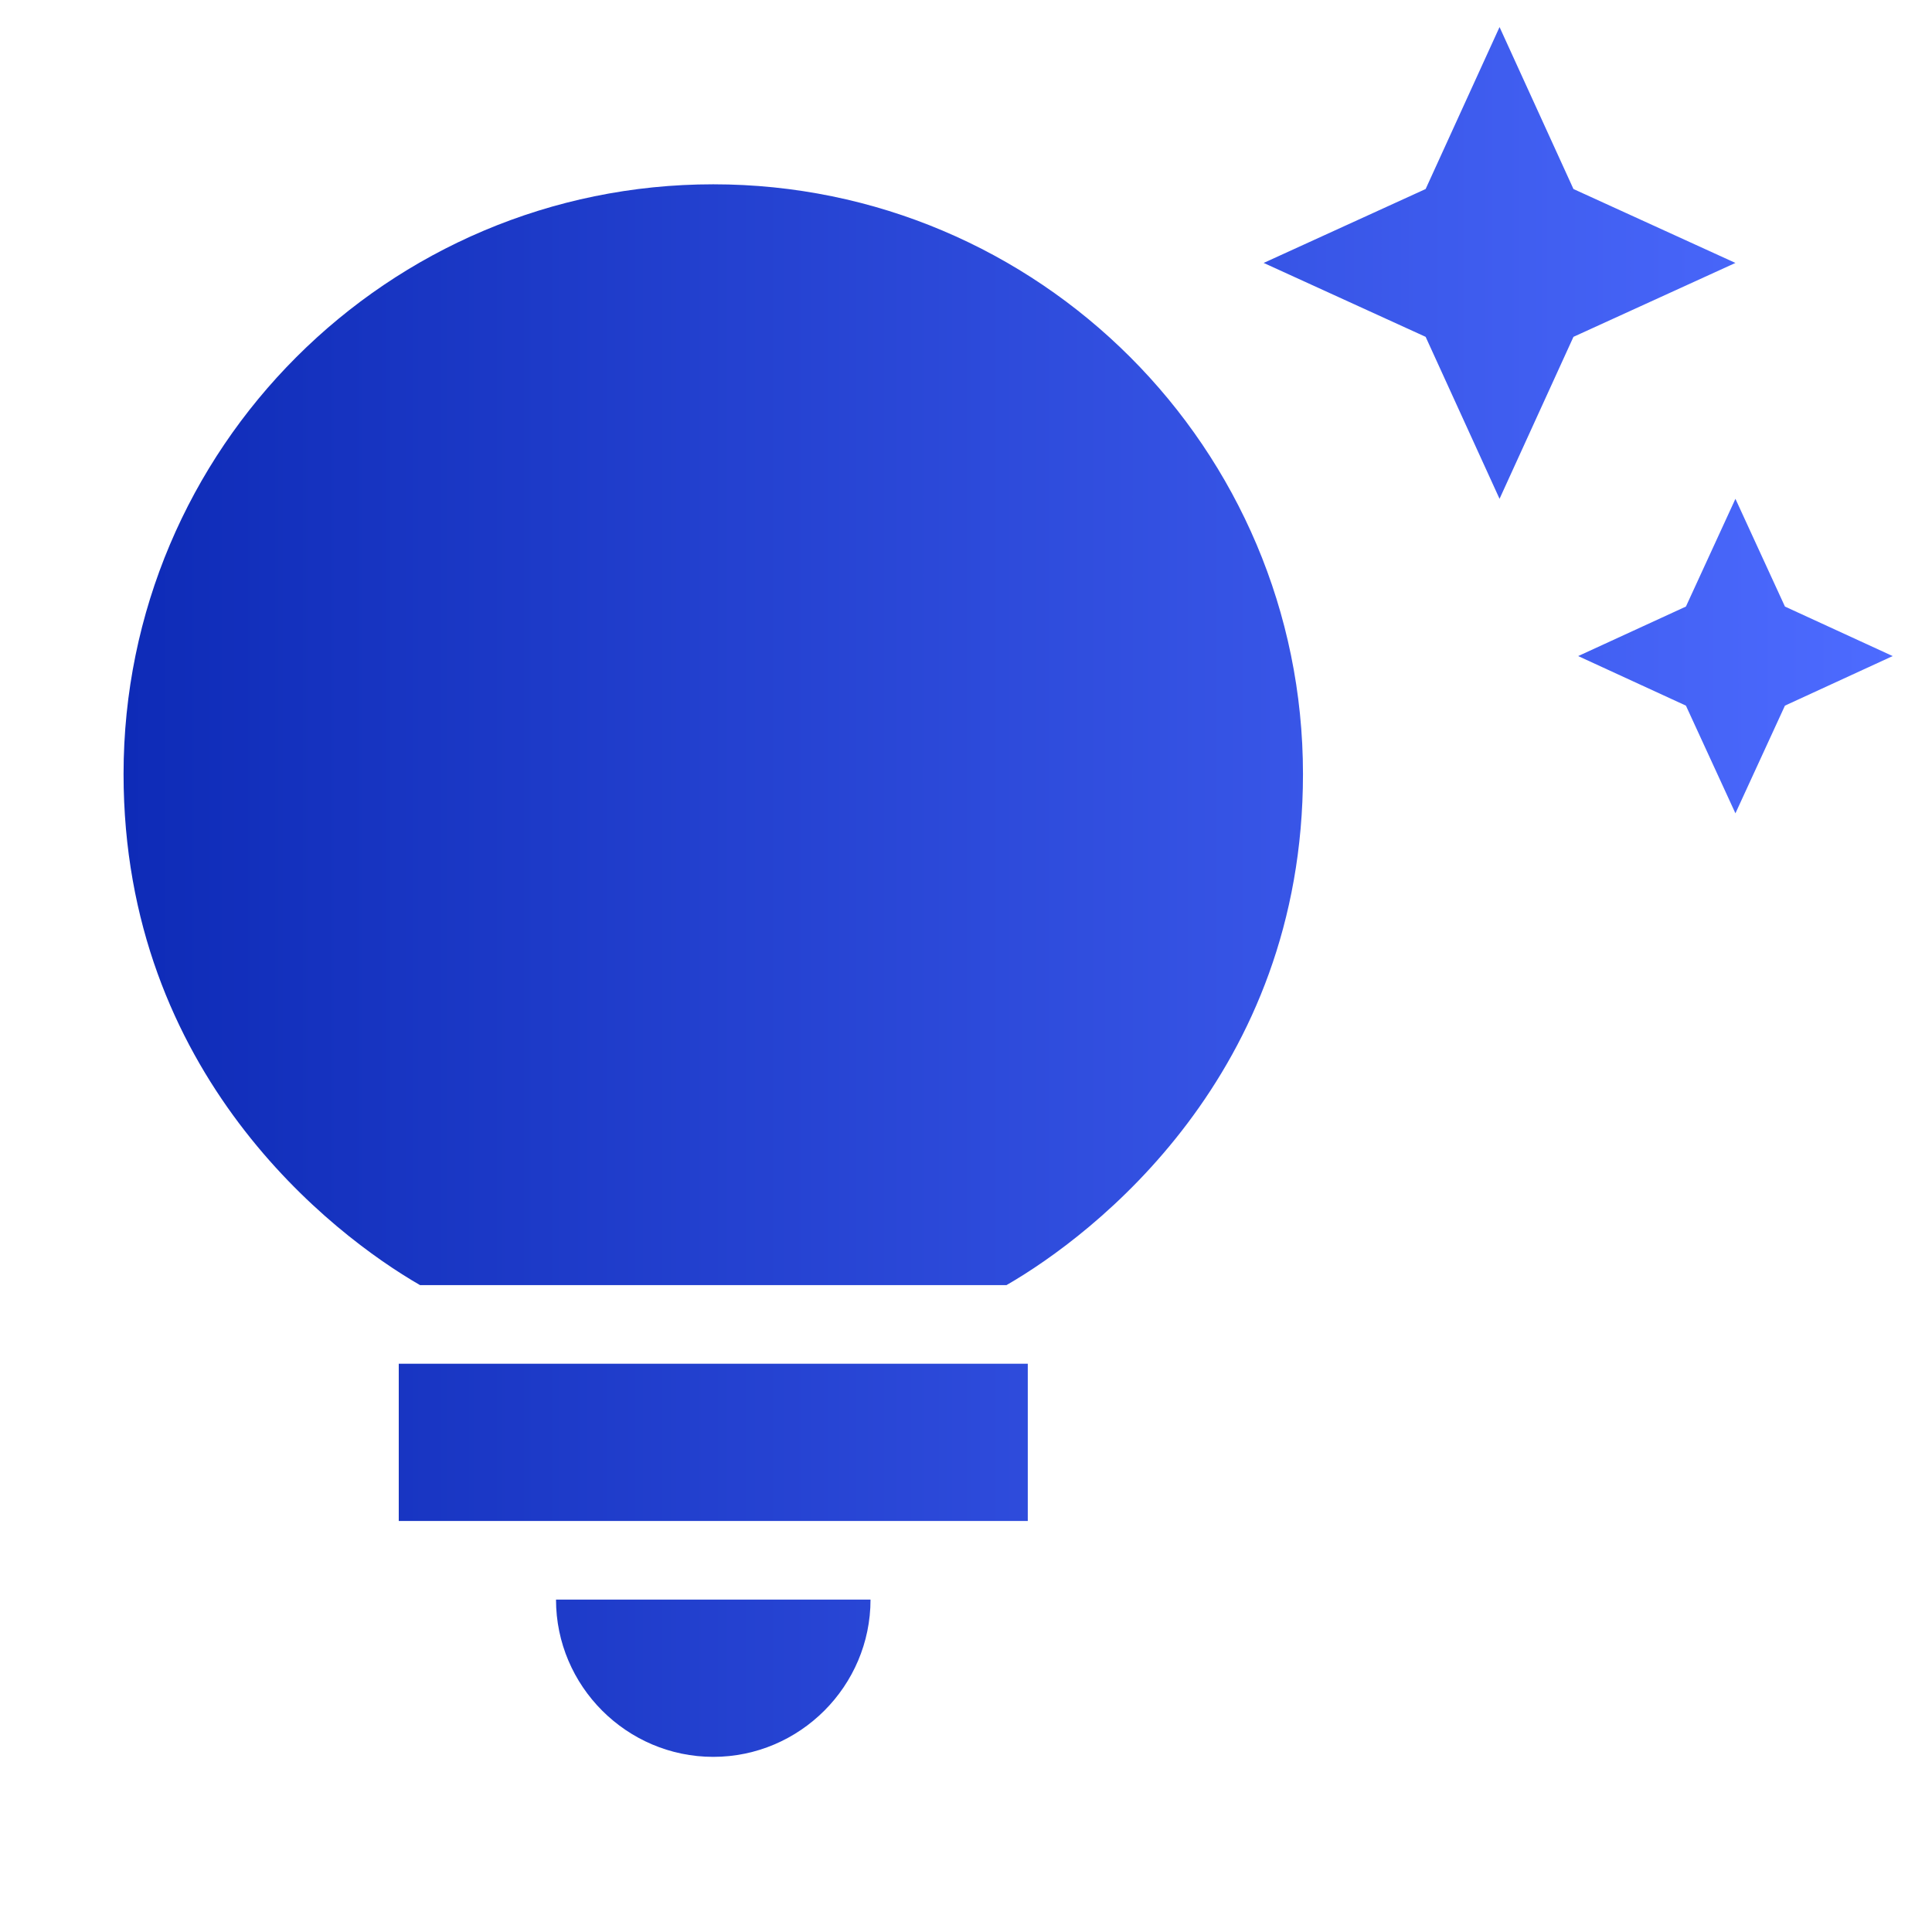 <svg width="43" height="43" viewBox="0 0 43 43" fill="none" xmlns="http://www.w3.org/2000/svg">
<g id="tips_and_updates_black_24dp 1" clip-path="url(#clip0_6_616)">
<path id="Vector" d="M12.375 35.602H19.375C19.375 37.527 17.8 39.102 15.875 39.102C13.95 39.102 12.375 37.527 12.375 35.602ZM8.875 33.852H22.875V30.352H8.875V33.852ZM29 17.227C29 23.912 24.345 27.482 22.402 28.602H9.348C7.405 27.482 2.75 23.912 2.75 17.227C2.75 9.982 8.63 4.102 15.875 4.102C23.12 4.102 29 9.982 29 17.227ZM37.523 13.5L35.125 14.602L37.523 15.705L38.625 18.102L39.727 15.705L42.125 14.602L39.727 13.5L38.625 11.102L37.523 13.5ZM33.375 11.102L35.02 7.497L38.625 5.852L35.02 4.207L33.375 0.602L31.73 4.207L28.125 5.852L31.73 7.497L33.375 11.102Z" fill="url(#paint0_linear_6_616)"/>
</g>
<defs>
<linearGradient id="paint0_linear_6_616" x1="2.75" y1="19.852" x2="42.125" y2="19.852" gradientUnits="userSpaceOnUse">
<stop stop-color="#0E2BB7"/>
<stop offset="1" stop-color="#4D6BFF"/>
</linearGradient>
<clipPath id="clip0_6_616">
<rect width="42" height="42" fill="white" transform="translate(0.125 0.602)"/>
</clipPath>
</defs>
</svg>
